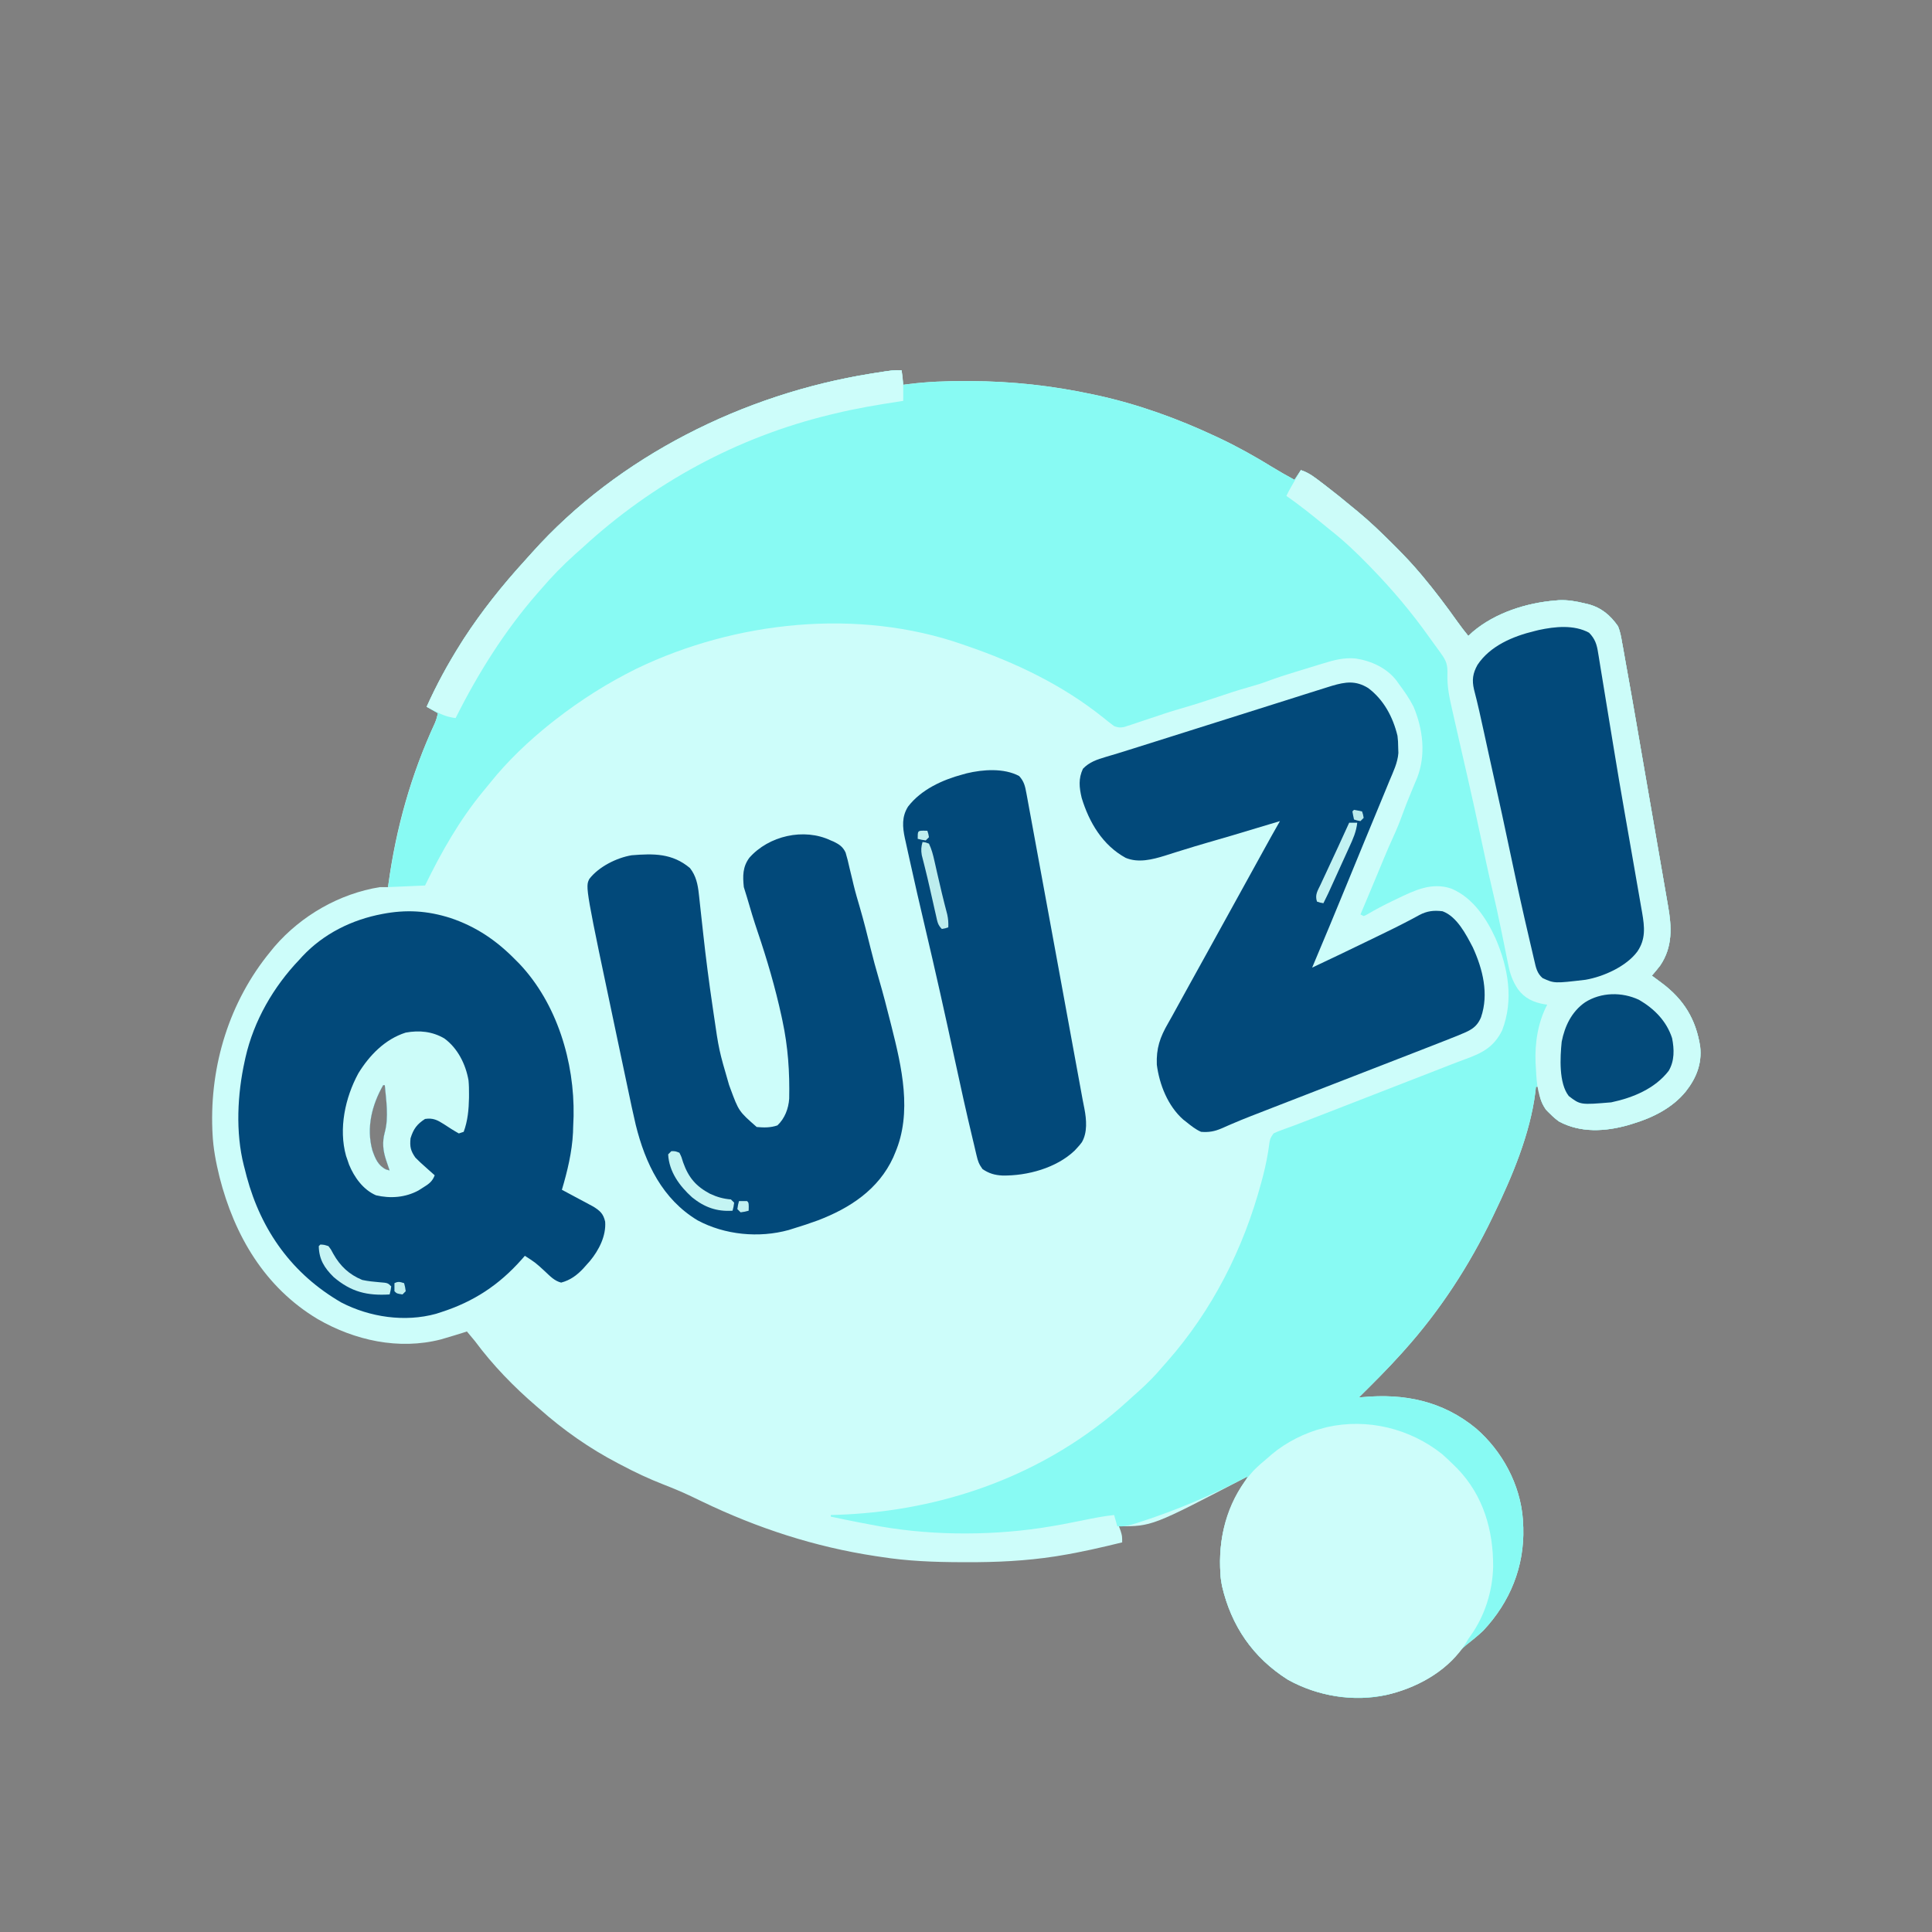 <?xml version="1.0" encoding="UTF-8"?>
<svg version="1.1" xmlns="http://www.w3.org/2000/svg" width="1200" height="1200">
<rect width="100%" height="100%" fill="#808080" stroke="none"/>
<path d="M0 0 C0.33 2.97 0.66 5.94 1 9 C2.059 8.859 3.117 8.719 4.208 8.573 C16.083 7.077 27.789 6.639 39.75 6.688 C40.684 6.689 41.618 6.691 42.58 6.693 C68.487 6.778 93.644 9.55 119 15 C120.502 15.322 120.502 15.322 122.035 15.651 C147.27 21.212 171.623 30.048 195 41 C195.859 41.402 196.718 41.804 197.603 42.218 C208.952 47.587 219.759 53.659 230.449 60.238 C234.89 62.966 239.423 65.508 244 68 C245.32 66.02 246.64 64.04 248 62 C252.923 63.587 256.576 66.455 260.625 69.562 C261.336 70.103 262.047 70.643 262.779 71.199 C268.631 75.668 274.362 80.264 280 85 C281.005 85.82 282.011 86.64 283.047 87.484 C290.746 93.839 297.877 100.695 304.938 107.75 C305.826 108.637 306.714 109.524 307.628 110.438 C312.616 115.469 317.43 120.587 322 126 C322.511 126.604 323.021 127.208 323.548 127.83 C331.2 136.968 338.325 146.42 345.223 156.137 C347.385 159.175 349.63 162.119 352 165 C353.361 163.732 353.361 163.732 354.75 162.438 C368.616 150.679 388.005 144.451 406 143 C406.709 142.936 407.418 142.871 408.148 142.805 C413.741 142.526 418.842 143.452 424.25 144.75 C424.924 144.907 425.597 145.064 426.291 145.225 C434.546 147.353 440.202 152.104 445 159 C446.34 162.314 446.94 165.629 447.522 169.147 C447.714 170.174 447.905 171.2 448.103 172.258 C448.762 175.834 449.381 179.416 450 183 C450.37 185.067 450.744 187.133 451.119 189.198 C452.86 198.797 454.533 208.406 456.194 218.019 C456.653 220.677 457.114 223.335 457.574 225.993 C459.022 234.346 460.465 242.698 461.904 251.052 C463.555 260.636 465.217 270.218 466.889 279.799 C468.19 287.259 469.481 294.72 470.765 302.183 C471.528 306.619 472.295 311.055 473.073 315.489 C473.802 319.646 474.518 323.804 475.225 327.965 C475.486 329.483 475.75 331.002 476.02 332.519 C478.364 345.73 479.025 358.079 471.18 369.695 C469.508 371.854 467.802 373.95 466 376 C468.016 377.517 470.036 379.026 472.078 380.508 C485.745 390.684 493.381 403.063 496 420 C497.215 430.661 493.566 439.721 487 448 C478.695 458.202 466.432 464.288 454 468 C453.069 468.286 452.139 468.572 451.18 468.867 C436.959 472.849 421.766 473.754 408.391 466.605 C406.403 465.19 404.71 463.736 403 462 C402.501 461.514 402.002 461.028 401.488 460.527 C397.202 455.922 396 451.164 396 445 C395.34 445 394.68 445 394 445 C393.885 446.109 393.771 447.217 393.652 448.359 C390.358 474.421 379.335 500.513 368 524 C367.668 524.694 367.336 525.389 366.994 526.104 C352.555 556.159 334.315 584.176 312 609 C311.294 609.791 311.294 609.791 310.573 610.598 C302.073 620.083 293.06 629.053 284 638 C284.727 637.93 285.453 637.86 286.202 637.788 C312.418 635.321 336.19 640.26 356.75 657.188 C373.07 671.278 384.295 692.061 385.906 713.727 C385.937 714.477 385.968 715.227 386 716 C386.052 716.936 386.103 717.872 386.156 718.836 C386.876 743.116 377.929 765.033 361.391 782.699 C357.968 785.993 354.284 788.907 350.559 791.848 C348.241 793.797 346.364 795.737 344.438 798.062 C334.242 810.177 319.145 817.981 304 822 C303.18 822.224 302.36 822.449 301.516 822.68 C280.787 827.379 258.221 823.506 239.812 813.219 C218.125 799.438 204.787 779.895 199 755 C198.452 752.168 198.116 749.834 198 747 C197.948 745.853 197.897 744.705 197.844 743.523 C197.234 723.227 202.522 705.79 214 689 C214.33 688.34 214.66 687.68 215 687 C214.359 687.336 213.718 687.672 213.058 688.019 C155.508 718 155.508 718 135 718 C135.33 718.908 135.66 719.815 136 720.75 C137 724 137 724 137 728 C124.135 731.15 111.269 734.139 98.188 736.25 C96.817 736.476 96.817 736.476 95.418 736.706 C77.128 739.532 58.923 740.377 40.438 740.312 C38.794 740.31 38.794 740.31 37.118 740.307 C20.226 740.26 3.712 739.643 -13 737 C-14.112 736.834 -15.225 736.667 -16.371 736.496 C-53.93 730.793 -89.574 719.156 -123.746 702.719 C-125.331 701.958 -126.915 701.197 -128.5 700.438 C-129.276 700.064 -130.052 699.691 -130.851 699.307 C-136.542 696.604 -142.318 694.224 -148.188 691.938 C-157.087 688.457 -165.563 684.478 -174 680 C-174.698 679.637 -175.395 679.274 -176.114 678.9 C-193.855 669.644 -210.052 658.289 -225 645 C-225.585 644.499 -226.17 643.998 -226.772 643.482 C-240.904 631.336 -253.909 617.969 -265 603 C-266.642 600.978 -268.317 598.988 -270 597 C-270.776 597.254 -271.552 597.508 -272.352 597.77 C-275.888 598.896 -279.438 599.959 -283 601 C-284.553 601.462 -284.553 601.462 -286.137 601.934 C-312.307 608.661 -339.709 602.578 -362.716 589.285 C-395.568 569.594 -414.39 537.463 -423.661 501.047 C-425.862 492.035 -427.58 483.282 -428 474 C-428.037 473.205 -428.074 472.41 -428.112 471.591 C-429.659 431.574 -417.494 391.992 -392 361 C-391.178 359.993 -390.355 358.986 -389.508 357.949 C-372.878 338.675 -349.176 325.048 -324 321 C-322.333 320.983 -320.667 320.98 -319 321 C-318.915 320.359 -318.831 319.718 -318.744 319.058 C-314.045 284.26 -304.634 251.024 -289.889 219.137 C-289.043 217.103 -288.471 215.149 -288 213 C-290.31 211.68 -292.62 210.36 -295 209 C-288.904 195.392 -281.951 182.612 -274 170 C-273.323 168.925 -272.646 167.85 -271.949 166.742 C-260.786 149.579 -248.067 133.628 -234.289 118.512 C-232.688 116.755 -231.1 114.986 -229.523 113.207 C-175.879 53.312 -97.825 14.695 -19.062 2.062 C-18.39 1.955 -17.717 1.847 -17.024 1.736 C-5.233 -0.132 -5.233 -0.132 0 0 Z M-322 444 C-329.03 456.309 -332.548 470.413 -328.75 484.375 C-327.003 489.454 -325.249 493.875 -320.25 496.375 C-319.507 496.581 -318.765 496.788 -318 497 C-318.205 496.397 -318.41 495.793 -318.621 495.172 C-318.891 494.373 -319.16 493.573 -319.438 492.75 C-319.704 491.961 -319.971 491.172 -320.246 490.359 C-322.142 484.425 -322.666 479.456 -321 473.312 C-318.458 463.937 -320.139 453.533 -321 444 C-321.33 444 -321.66 444 -322 444 Z " fill="#CDFDFA" transform="translate(560,230)"/>
<path d="M0 0 C0.33 2.97 0.66 5.94 1 9 C2.059 8.859 3.117 8.719 4.208 8.573 C16.083 7.077 27.789 6.639 39.75 6.688 C40.684 6.689 41.618 6.691 42.58 6.693 C68.487 6.778 93.644 9.55 119 15 C120.502 15.322 120.502 15.322 122.035 15.651 C147.27 21.212 171.623 30.048 195 41 C195.859 41.402 196.718 41.804 197.603 42.218 C208.952 47.587 219.759 53.659 230.449 60.238 C234.89 62.966 239.423 65.508 244 68 C245.32 66.02 246.64 64.04 248 62 C252.923 63.587 256.576 66.455 260.625 69.562 C261.336 70.103 262.047 70.643 262.779 71.199 C268.631 75.668 274.362 80.264 280 85 C281.005 85.82 282.011 86.64 283.047 87.484 C290.746 93.839 297.877 100.695 304.938 107.75 C305.826 108.637 306.714 109.524 307.628 110.438 C312.616 115.469 317.43 120.587 322 126 C322.511 126.604 323.021 127.208 323.548 127.83 C331.2 136.968 338.325 146.42 345.223 156.137 C347.385 159.175 349.63 162.119 352 165 C353.361 163.732 353.361 163.732 354.75 162.438 C368.616 150.679 388.005 144.451 406 143 C406.709 142.936 407.418 142.871 408.148 142.805 C413.741 142.526 418.842 143.452 424.25 144.75 C424.924 144.907 425.597 145.064 426.291 145.225 C434.546 147.353 440.202 152.104 445 159 C446.34 162.314 446.94 165.629 447.522 169.147 C447.714 170.174 447.905 171.2 448.103 172.258 C448.762 175.834 449.381 179.416 450 183 C450.37 185.067 450.744 187.133 451.119 189.198 C452.86 198.797 454.533 208.406 456.194 218.019 C456.653 220.677 457.114 223.335 457.574 225.993 C459.022 234.346 460.465 242.698 461.904 251.052 C463.555 260.636 465.217 270.218 466.889 279.799 C468.19 287.259 469.481 294.72 470.765 302.183 C471.528 306.619 472.295 311.055 473.073 315.489 C473.802 319.646 474.518 323.804 475.225 327.965 C475.486 329.483 475.75 331.002 476.02 332.519 C478.364 345.73 479.025 358.079 471.18 369.695 C469.508 371.854 467.802 373.95 466 376 C468.016 377.517 470.036 379.026 472.078 380.508 C485.745 390.684 493.381 403.063 496 420 C497.215 430.661 493.566 439.721 487 448 C478.695 458.202 466.432 464.288 454 468 C453.069 468.286 452.139 468.572 451.18 468.867 C436.959 472.849 421.766 473.754 408.391 466.605 C406.403 465.19 404.71 463.736 403 462 C402.501 461.514 402.002 461.028 401.488 460.527 C397.202 455.922 396 451.164 396 445 C395.34 445 394.68 445 394 445 C393.885 446.109 393.771 447.217 393.652 448.359 C390.358 474.421 379.335 500.513 368 524 C367.668 524.694 367.336 525.389 366.994 526.104 C352.555 556.159 334.315 584.176 312 609 C311.294 609.791 311.294 609.791 310.573 610.598 C302.073 620.083 293.06 629.053 284 638 C284.727 637.93 285.453 637.86 286.202 637.788 C312.418 635.321 336.19 640.26 356.75 657.188 C373.07 671.278 384.295 692.061 385.906 713.727 C385.937 714.477 385.968 715.227 386 716 C386.052 716.936 386.103 717.872 386.156 718.836 C386.876 743.116 377.929 765.033 361.391 782.699 C357.968 785.993 354.284 788.907 350.559 791.848 C348.241 793.797 346.364 795.737 344.438 798.062 C334.242 810.177 319.145 817.981 304 822 C303.18 822.224 302.36 822.449 301.516 822.68 C280.787 827.379 258.221 823.506 239.812 813.219 C218.125 799.438 204.787 779.895 199 755 C198.452 752.168 198.116 749.834 198 747 C197.948 745.853 197.897 744.705 197.844 743.523 C197.234 723.227 202.522 705.79 214 689 C214.33 688.34 214.66 687.68 215 687 C214.359 687.336 213.718 687.672 213.058 688.019 C192.212 698.879 170.953 707.941 148.562 715.188 C147.663 715.479 146.764 715.771 145.837 716.072 C141.806 717.325 138.276 718.395 134 718 C133.34 715.69 132.68 713.38 132 711 C125.318 711.719 118.826 713.005 112.25 714.375 C104.314 715.99 96.381 717.527 88.375 718.75 C87.279 718.923 87.279 718.923 86.161 719.099 C52.354 724.058 14.494 723.671 -19 717 C-21.427 716.54 -23.854 716.081 -26.281 715.621 C-32.202 714.479 -38.106 713.271 -44 712 C-44 711.67 -44 711.34 -44 711 C-42.69 710.963 -41.381 710.925 -40.031 710.887 C19.332 708.878 76.719 690.424 124 654 C124.924 653.29 125.849 652.579 126.801 651.848 C132.774 647.157 138.395 642.121 144 637 C144.933 636.171 145.867 635.342 146.828 634.488 C152.311 629.597 157.288 624.624 162 619 C162.87 618.018 163.74 617.035 164.637 616.023 C193.018 583.914 212.381 545.587 223.438 504.312 C223.768 503.084 224.098 501.856 224.438 500.591 C226.24 493.633 227.601 486.767 228.492 479.634 C229 477 229 477 231 474 C233.582 472.789 233.582 472.789 236.812 471.625 C237.991 471.192 239.169 470.759 240.383 470.312 C241.576 469.879 242.77 469.446 244 469 C246.064 468.214 248.127 467.422 250.188 466.625 C251.26 466.212 252.333 465.8 253.438 465.375 C259.853 462.899 266.261 460.402 272.669 457.907 C276.446 456.437 280.223 454.969 284 453.5 C285.5 452.917 287 452.333 288.5 451.75 C297.5 448.25 306.5 444.75 315.5 441.25 C316.243 440.961 316.986 440.672 317.751 440.375 C319.247 439.793 320.743 439.211 322.239 438.629 C326.052 437.147 329.864 435.664 333.676 434.18 C334.445 433.88 335.214 433.581 336.007 433.273 C337.531 432.679 339.054 432.085 340.577 431.489 C343.964 430.166 347.354 428.861 350.773 427.625 C361.102 423.843 367.94 420.119 373 410 C380.301 391.059 376.806 371.267 369 353 C363.185 340.274 354.742 327.508 341.496 321.949 C329.374 317.748 318.601 323.01 307.625 328.312 C306.388 328.902 306.388 328.902 305.125 329.503 C299.596 332.16 294.219 334.985 288.934 338.102 C288.296 338.398 287.657 338.695 287 339 C286.34 338.67 285.68 338.34 285 338 C285.461 336.907 285.923 335.814 286.398 334.688 C287.057 333.125 287.716 331.563 288.375 330 C288.729 329.161 289.082 328.323 289.447 327.459 C291.505 322.572 293.551 317.68 295.582 312.781 C296.015 311.737 296.449 310.693 296.895 309.617 C297.735 307.592 298.573 305.566 299.41 303.539 C301.398 298.745 303.443 293.992 305.613 289.277 C307.607 284.931 309.381 280.56 311 276.062 C312.769 271.24 314.606 266.475 316.625 261.75 C317.419 259.834 318.211 257.918 319 256 C319.594 254.61 319.594 254.61 320.199 253.191 C325.757 238.82 323.871 223.008 318 209 C315.483 203.984 312.354 199.486 309 195 C308.484 194.272 307.969 193.543 307.438 192.793 C301.344 184.847 291.74 180.479 282 179 C274.656 178.32 268.411 180.01 261.438 182.188 C260.384 182.506 259.331 182.825 258.245 183.154 C255.16 184.091 252.08 185.044 249 186 C247.422 186.48 245.844 186.959 244.266 187.438 C238.581 189.172 232.944 190.983 227.375 193.062 C223.558 194.485 219.739 195.668 215.812 196.75 C209.192 198.591 202.698 200.739 196.188 202.938 C188.603 205.497 181.014 207.935 173.317 210.132 C166.639 212.059 160.06 214.267 153.48 216.502 C150.99 217.346 148.496 218.176 146 219 C145.105 219.301 144.21 219.603 143.289 219.913 C142.408 220.197 141.528 220.481 140.621 220.773 C139.83 221.033 139.039 221.293 138.224 221.56 C135.718 222.056 134.379 221.893 132 221 C129.828 219.402 127.76 217.779 125.688 216.062 C100.025 195.44 70.978 181.602 40 171 C39.243 170.736 38.487 170.471 37.707 170.199 C-27.2 147.616 -103.138 155.74 -164.469 185.242 C-182.497 194.138 -199.143 204.64 -215 217 C-215.878 217.683 -216.756 218.366 -217.66 219.07 C-231.528 230.14 -244.64 242.527 -255.709 256.397 C-257.076 258.094 -258.464 259.77 -259.855 261.445 C-274.584 279.303 -285.885 299.238 -296 320 C-303.59 320.33 -311.18 320.66 -319 321 C-314.064 285.464 -304.971 251.753 -289.889 219.137 C-289.043 217.103 -288.471 215.149 -288 213 C-290.31 211.68 -292.62 210.36 -295 209 C-288.904 195.392 -281.951 182.612 -274 170 C-273.323 168.925 -272.646 167.85 -271.949 166.742 C-260.786 149.579 -248.067 133.628 -234.289 118.512 C-232.688 116.755 -231.1 114.986 -229.523 113.207 C-175.879 53.312 -97.825 14.695 -19.062 2.062 C-18.39 1.955 -17.717 1.847 -17.024 1.736 C-5.233 -0.132 -5.233 -0.132 0 0 Z " fill="#88FAF3" transform="translate(560,230)"/>
<path d="M0 0 C15.864 5.355 28.424 13.899 40.109 25.781 C40.932 26.605 41.754 27.429 42.602 28.277 C66.092 53.027 77.003 89.445 76.375 123.024 C76.305 125.278 76.211 127.529 76.109 129.781 C76.077 130.922 76.045 132.063 76.012 133.238 C75.422 145.251 72.53 157.277 69.109 168.781 C69.755 169.124 70.4 169.466 71.065 169.819 C74.001 171.383 76.93 172.957 79.859 174.531 C80.875 175.07 81.891 175.609 82.938 176.164 C83.917 176.693 84.897 177.221 85.906 177.766 C87.257 178.488 87.257 178.488 88.636 179.226 C92.872 181.89 94.848 183.644 95.984 188.594 C96.636 197.438 92.106 206.267 86.582 212.949 C85.641 214.026 84.692 215.095 83.734 216.156 C83.288 216.656 82.843 217.156 82.383 217.671 C78.429 221.877 74.288 224.951 68.641 226.426 C64.428 225.353 61.736 222.382 58.609 219.469 C52.768 214.083 52.768 214.083 46.109 209.781 C45.11 210.924 45.11 210.924 44.09 212.09 C29.998 227.978 14.25 238.306 -5.891 244.781 C-6.946 245.123 -8.002 245.464 -9.09 245.816 C-28.416 251.137 -50.216 247.945 -67.891 238.781 C-98.308 221.169 -117.574 194.314 -126.672 160.578 C-127.082 158.98 -127.488 157.381 -127.891 155.781 C-128.157 154.767 -128.157 154.767 -128.43 153.732 C-133.669 133.13 -132.454 109.416 -127.891 88.781 C-127.74 88.084 -127.59 87.386 -127.435 86.668 C-122.241 63.758 -110.025 42.642 -93.891 25.781 C-93.268 25.095 -92.645 24.41 -92.004 23.703 C-78.795 9.635 -61.208 0.986 -42.461 -2.527 C-27.77 -5.372 -14.522 -4.636 0 0 Z M-41.891 103.781 C-48.921 116.091 -52.439 130.194 -48.641 144.156 C-46.893 149.235 -45.14 153.657 -40.141 156.156 C-39.398 156.363 -38.656 156.569 -37.891 156.781 C-38.096 156.178 -38.301 155.575 -38.512 154.953 C-38.781 154.154 -39.051 153.355 -39.328 152.531 C-39.595 151.742 -39.862 150.953 -40.137 150.141 C-42.033 144.206 -42.557 139.237 -40.891 133.094 C-38.348 123.718 -40.03 113.314 -40.891 103.781 C-41.221 103.781 -41.551 103.781 -41.891 103.781 Z " fill="#02497A" transform="translate(279.891,570.219)"/>
<path d="M0 0 C9.702 7.238 15.427 18.044 18.23 29.664 C18.602 33.172 18.602 33.172 18.668 36.789 C18.708 37.967 18.748 39.145 18.789 40.359 C18.339 46.503 15.574 52.045 13.23 57.664 C12.585 59.239 11.94 60.814 11.296 62.39 C9.02 67.947 6.719 73.493 4.418 79.039 C2.71 83.162 1.003 87.286 -0.703 91.41 C-1.131 92.444 -1.559 93.478 -2 94.543 C-5.741 103.584 -9.453 112.637 -13.159 121.692 C-20.265 139.057 -27.476 156.376 -34.77 173.664 C-23.31 168.294 -11.906 162.812 -0.522 157.287 C1.792 156.164 4.107 155.044 6.423 153.924 C12.711 150.877 18.99 147.828 25.172 144.566 C25.989 144.138 26.806 143.71 27.648 143.27 C29.047 142.529 30.438 141.774 31.819 141 C36.656 138.444 40.888 137.991 46.23 138.664 C55.2 141.982 60.801 153.026 65.027 161.094 C71.222 174.617 75.064 190.007 70.129 204.473 C67.296 211.383 62.706 212.953 56.23 215.664 C53.169 216.915 50.094 218.126 47.012 219.324 C45.7 219.837 45.7 219.837 44.362 220.361 C41.485 221.485 38.608 222.606 35.73 223.727 C33.687 224.524 31.643 225.322 29.599 226.121 C12.835 232.663 -3.945 239.167 -20.725 245.669 C-33.37 250.569 -46.013 255.471 -58.65 260.394 C-60.356 261.058 -62.063 261.723 -63.771 262.386 C-66.136 263.305 -68.5 264.227 -70.863 265.148 C-71.607 265.437 -72.351 265.726 -73.117 266.024 C-76.923 267.511 -80.698 269.049 -84.449 270.67 C-85.212 270.996 -85.974 271.322 -86.759 271.658 C-88.195 272.276 -89.626 272.904 -91.052 273.544 C-95.462 275.437 -98.988 276.05 -103.77 275.664 C-107.156 274.191 -109.892 271.964 -112.77 269.664 C-113.453 269.13 -114.136 268.597 -114.84 268.047 C-124.366 259.641 -129.658 246.337 -131.246 233.945 C-131.644 223.809 -129.293 216.923 -124.242 208.223 C-122.53 205.247 -120.883 202.24 -119.238 199.227 C-116.528 194.264 -113.798 189.313 -111.051 184.371 C-107.274 177.576 -103.514 170.772 -99.761 163.963 C-98.098 160.947 -96.434 157.93 -94.77 154.914 C-94.103 153.706 -93.436 152.497 -92.77 151.289 C-88.77 144.039 -88.77 144.039 -87.77 142.227 C-87.102 141.017 -86.435 139.808 -85.768 138.599 C-84.111 135.595 -82.453 132.591 -80.796 129.587 C-77.683 123.947 -74.571 118.305 -71.462 112.663 C-70 110.01 -68.538 107.357 -67.075 104.704 C-66.381 103.445 -65.687 102.185 -64.993 100.926 C-61.627 94.814 -58.258 88.707 -54.77 82.664 C-55.553 82.9 -56.336 83.136 -57.143 83.379 C-86.394 92.188 -86.394 92.188 -99.831 96.053 C-105.187 97.598 -110.518 99.203 -115.836 100.875 C-117.033 101.246 -118.229 101.616 -119.462 101.998 C-121.758 102.71 -124.05 103.435 -126.337 104.176 C-134.136 106.576 -142.75 108.745 -150.587 105.496 C-164.928 97.644 -173.287 83.477 -177.922 68.254 C-179.467 61.71 -180.013 56.342 -177.145 50.164 C-173.19 46.001 -168.316 44.38 -162.895 42.789 C-161.755 42.449 -160.615 42.108 -159.441 41.758 C-157.624 41.216 -157.624 41.216 -155.77 40.664 C-153.226 39.877 -150.685 39.086 -148.145 38.289 C-147.479 38.081 -146.814 37.873 -146.129 37.658 C-138.479 35.264 -130.836 32.847 -123.193 30.43 C-119.219 29.174 -115.244 27.919 -111.27 26.664 C-109.686 26.164 -108.103 25.664 -106.52 25.164 C-90.686 20.164 -74.853 15.164 -59.02 10.164 C-57.843 9.792 -57.843 9.792 -56.643 9.413 C-55.066 8.915 -53.489 8.418 -51.912 7.921 C-47.852 6.64 -43.794 5.354 -39.738 4.059 C-35.088 2.575 -30.432 1.11 -25.77 -0.336 C-24.109 -0.852 -24.109 -0.852 -22.414 -1.379 C-14.06 -3.833 -7.741 -4.77 0 0 Z " fill="#02497A" transform="translate(849.77,427.336)"/>
<path d="M0 0 C4.923 1.587 8.576 4.455 12.625 7.562 C13.336 8.103 14.047 8.643 14.779 9.199 C20.631 13.668 26.362 18.264 32 23 C33.508 24.23 33.508 24.23 35.047 25.484 C42.746 31.839 49.877 38.695 56.938 45.75 C57.826 46.637 58.714 47.524 59.628 48.438 C64.616 53.469 69.43 58.587 74 64 C74.511 64.604 75.021 65.208 75.548 65.83 C83.2 74.968 90.325 84.42 97.223 94.137 C99.385 97.175 101.63 100.119 104 103 C105.361 101.732 105.361 101.732 106.75 100.438 C120.616 88.679 140.005 82.451 158 81 C158.709 80.936 159.418 80.871 160.148 80.805 C165.741 80.526 170.842 81.452 176.25 82.75 C176.924 82.907 177.597 83.064 178.291 83.225 C186.546 85.353 192.202 90.104 197 97 C198.34 100.314 198.94 103.629 199.522 107.147 C199.714 108.174 199.905 109.2 200.103 110.258 C200.762 113.834 201.381 117.416 202 121 C202.37 123.067 202.744 125.133 203.119 127.198 C204.86 136.797 206.533 146.406 208.194 156.019 C208.653 158.677 209.114 161.335 209.574 163.993 C211.022 172.346 212.465 180.698 213.904 189.052 C215.555 198.636 217.217 208.218 218.889 217.799 C220.19 225.259 221.481 232.72 222.765 240.183 C223.528 244.619 224.295 249.055 225.073 253.489 C225.802 257.646 226.518 261.804 227.225 265.965 C227.486 267.483 227.75 269.002 228.02 270.519 C230.364 283.73 231.025 296.079 223.18 307.695 C221.508 309.854 219.802 311.95 218 314 C220.016 315.517 222.036 317.026 224.078 318.508 C237.745 328.684 245.381 341.063 248 358 C249.215 368.661 245.566 377.721 239 386 C230.695 396.202 218.432 402.288 206 406 C205.069 406.286 204.139 406.572 203.18 406.867 C188.959 410.849 173.766 411.754 160.391 404.605 C158.406 403.191 156.715 401.728 155 400 C154.072 399.113 153.144 398.226 152.188 397.312 C147.23 389.805 146.387 380.814 146 372 C145.924 370.744 145.848 369.489 145.77 368.195 C145.246 355.873 147.213 343.034 153 332 C152.165 331.888 152.165 331.888 151.312 331.773 C144.457 330.592 139.016 328.086 134.798 322.371 C131.475 317.346 129.879 312.831 128.754 306.945 C128.578 306.095 128.401 305.246 128.22 304.37 C127.653 301.624 127.108 298.875 126.562 296.125 C126.169 294.205 125.774 292.286 125.377 290.367 C124.786 287.51 124.195 284.652 123.611 281.793 C122.187 274.834 120.643 267.911 119 261 C116.382 249.887 113.998 238.729 111.625 227.562 C108.981 215.125 106.288 202.704 103.428 190.315 C102.117 184.634 100.819 178.95 99.519 173.266 C99.162 171.707 98.804 170.148 98.446 168.59 C97.296 163.581 96.161 158.569 95.044 153.553 C94.688 151.963 94.327 150.375 93.961 148.788 C92.265 141.429 90.797 134.471 91.02 126.859 C91.181 121.236 90.491 118.673 87.188 114.125 C86.784 113.553 86.38 112.981 85.964 112.392 C85.105 111.186 84.233 109.99 83.347 108.805 C82.004 107.005 80.704 105.18 79.41 103.344 C68.703 88.28 56.854 74.266 44 61 C43.373 60.351 42.745 59.702 42.099 59.033 C34.443 51.144 26.657 43.795 18 37 C16.715 35.952 15.433 34.901 14.152 33.848 C6.603 27.641 -0.994 21.614 -9 16 C-7.305 12.474 -5.355 9.123 -3.375 5.75 C-2.743 4.672 -2.112 3.595 -1.461 2.484 C-0.738 1.255 -0.738 1.255 0 0 Z " fill="#CCFCF9" transform="translate(808,292)"/>
<path d="M0 0 C0.637 0.266 1.275 0.533 1.931 0.807 C5.392 2.528 7.502 3.962 9.202 7.505 C10.167 10.649 10.924 13.786 11.625 17 C12.197 19.362 12.772 21.724 13.348 24.086 C13.624 25.259 13.9 26.431 14.184 27.64 C15.327 32.348 16.684 36.981 18.062 41.625 C20.516 50.057 22.663 58.548 24.755 67.077 C26.324 73.43 28.031 79.722 29.875 86 C32.526 95.072 34.887 104.209 37.188 113.375 C37.356 114.041 37.524 114.708 37.698 115.394 C44.087 140.717 50.704 168.995 40 194 C39.604 194.949 39.209 195.898 38.801 196.875 C29.654 216.81 11.888 228.415 -8 236 C-12.952 237.832 -17.946 239.466 -23 241 C-24.022 241.322 -25.044 241.645 -26.098 241.977 C-44.663 247.103 -65.881 245.035 -82.777 235.949 C-104.614 222.741 -115.195 200.65 -121.138 176.641 C-122.845 169.429 -124.352 162.174 -125.879 154.922 C-126.251 153.162 -126.624 151.403 -126.996 149.643 C-127.984 144.973 -128.97 140.303 -129.954 135.633 C-130.767 131.78 -131.581 127.928 -132.396 124.075 C-152.498 28.958 -152.498 28.958 -149.93 23.887 C-144.111 16.357 -133.034 10.779 -123.668 9.215 C-109.998 8.114 -98.478 7.924 -87.473 17.145 C-83.683 21.92 -82.579 27.308 -81.938 33.242 C-81.861 33.918 -81.785 34.594 -81.706 35.291 C-81.545 36.735 -81.389 38.18 -81.237 39.625 C-80.995 41.921 -80.74 44.216 -80.482 46.511 C-80.054 50.326 -79.636 54.143 -79.222 57.959 C-77.591 72.947 -75.65 87.877 -73.452 102.792 C-73.198 104.52 -72.945 106.249 -72.694 107.979 C-69.464 130.252 -69.464 130.252 -63.188 151.812 C-62.938 152.499 -62.689 153.186 -62.432 153.893 C-57.127 168.236 -57.127 168.236 -46 178 C-41.54 178.411 -37.377 178.479 -33.125 177 C-28.572 172.715 -26.252 166.629 -25.823 160.448 C-25.472 143.842 -26.529 128.248 -30 112 C-30.289 110.643 -30.289 110.643 -30.583 109.259 C-34.467 91.417 -39.582 73.916 -45.451 56.633 C-47.844 49.565 -49.996 42.445 -52.055 35.273 C-52.662 33.17 -53.308 31.077 -54 29 C-54.713 22.121 -54.763 16.426 -50.535 10.738 C-38.531 -2.855 -16.727 -7.956 0 0 Z " fill="#02497A" transform="translate(516,522)"/>
<path d="M0 0 C2.523 2.201 4.92 4.474 7.289 6.84 C8.06 7.599 8.831 8.358 9.625 9.141 C25.646 25.845 31.83 47.3 31.713 70.04 C31.302 85.257 26.584 100.369 17.719 112.805 C16.225 114.87 16.225 114.87 14.855 117.297 C4.869 133.51 -13.251 143.999 -31.303 148.815 C-53.241 154.001 -76.203 151.065 -95.898 140.059 C-117.586 126.278 -130.924 106.735 -136.711 81.84 C-137.259 79.008 -137.595 76.674 -137.711 73.84 C-137.762 72.693 -137.814 71.545 -137.867 70.363 C-138.53 48.327 -132.282 27.099 -117.297 10.449 C-114.268 7.375 -111.031 4.593 -107.711 1.84 C-106.746 0.991 -106.746 0.991 -105.762 0.125 C-96.839 -7.37 -85.046 -13.353 -73.711 -16.16 C-72.947 -16.363 -72.182 -16.565 -71.395 -16.773 C-46.354 -22.393 -19.931 -15.882 0 0 Z " fill="#CDFDFA" transform="translate(895.711,903.16)"/>
<path d="M0 0 C3.063 3.301 3.714 6.343 4.518 10.719 C4.65 11.422 4.782 12.125 4.918 12.849 C5.374 15.287 5.814 17.727 6.254 20.168 C6.59 21.987 6.928 23.806 7.266 25.625 C8.056 29.891 8.839 34.159 9.617 38.428 C11.036 46.207 12.47 53.983 13.904 61.759 C17.43 80.874 20.934 99.993 24.436 119.113 C27.098 133.652 29.764 148.191 32.429 162.731 C33.361 167.814 34.293 172.897 35.223 177.98 C35.798 181.117 36.373 184.254 36.948 187.391 C37.213 188.842 37.479 190.293 37.745 191.744 C38.107 193.724 38.47 195.703 38.833 197.683 C39.035 198.789 39.238 199.895 39.446 201.035 C39.799 202.923 40.167 204.809 40.556 206.69 C41.849 213.412 42.516 221.434 38.938 227.5 C37.531 229.336 37.531 229.336 36 231 C35.515 231.529 35.031 232.057 34.531 232.602 C23.122 243.508 5.106 248.358 -10.316 248.148 C-15.212 247.878 -18.7 246.887 -22.75 244.125 C-24.987 241.019 -25.589 239.291 -26.441 235.645 C-26.696 234.57 -26.952 233.496 -27.214 232.39 C-27.474 231.271 -27.733 230.152 -28 229 C-28.253 227.946 -28.506 226.892 -28.766 225.806 C-32.721 209.316 -36.384 192.769 -39.944 176.19 C-45.91 148.412 -52.11 120.686 -58.645 93.035 C-61.823 79.559 -64.924 66.068 -67.892 52.544 C-68.252 50.904 -68.616 49.264 -68.981 47.625 C-69.494 45.326 -69.996 43.025 -70.496 40.723 C-70.649 40.045 -70.802 39.367 -70.959 38.668 C-72.462 31.639 -72.95 25.256 -69 19 C-60.84 8.377 -47.65 2.371 -35 -1 C-33.792 -1.336 -33.792 -1.336 -32.559 -1.68 C-22.496 -4.1 -9.405 -5.041 0 0 Z " fill="#02497A" transform="translate(633,482)"/>
<path d="M0 0 C3.73 3.802 4.834 7.325 5.612 12.457 C5.799 13.563 5.799 13.563 5.989 14.691 C6.398 17.134 6.785 19.581 7.172 22.027 C7.457 23.756 7.743 25.484 8.031 27.212 C8.639 30.88 9.237 34.55 9.828 38.221 C10.751 43.958 11.695 49.693 12.643 55.427 C13.582 61.11 14.519 66.794 15.449 72.478 C17.531 85.203 19.673 97.914 21.911 110.612 C22.372 113.23 22.829 115.849 23.286 118.467 C24.555 125.739 25.826 133.011 27.103 140.282 C28.059 145.736 29.007 151.193 29.951 156.65 C30.311 158.726 30.675 160.803 31.041 162.878 C31.545 165.737 32.039 168.597 32.531 171.457 C32.756 172.71 32.756 172.71 32.984 173.988 C34.485 182.832 35.251 190.32 30 198 C23.186 207.252 8.968 213.623 -2.164 215.547 C-21.574 217.84 -21.574 217.84 -28.875 214.5 C-32.296 211.542 -33.02 208.001 -33.969 203.754 C-34.136 203.044 -34.304 202.334 -34.477 201.603 C-34.824 200.125 -35.167 198.646 -35.505 197.166 C-35.962 195.165 -36.434 193.167 -36.907 191.169 C-37.829 187.263 -38.731 183.351 -39.625 179.438 C-39.79 178.716 -39.956 177.994 -40.126 177.25 C-43.728 161.486 -47.08 145.669 -50.426 129.849 C-52.806 118.594 -55.216 107.349 -57.736 96.125 C-59.265 89.316 -60.769 82.502 -62.258 75.684 C-62.458 74.77 -62.657 73.856 -62.863 72.914 C-64.477 65.531 -64.477 65.531 -65.272 61.878 C-67.207 52.986 -69.143 44.108 -71.453 35.303 C-72.855 29.402 -72.209 25.166 -69.301 19.969 C-61.506 8.172 -47.271 2.204 -34 -1 C-32.648 -1.336 -32.648 -1.336 -31.27 -1.68 C-21.181 -3.855 -9.306 -5.092 0 0 Z " fill="#02497A" transform="translate(987,393)"/>
<path d="M0 0 C0.814 4.474 1.056 8.712 1.031 13.266 C1.027 14.341 1.022 15.416 1.018 16.524 C1.009 17.75 1.009 17.75 1 19 C0.337 19.1 -0.326 19.2 -1.009 19.304 C-14.797 21.404 -28.452 23.676 -42 27 C-42.868 27.209 -43.735 27.417 -44.629 27.632 C-102.066 41.53 -154.556 70.034 -198 110 C-199.687 111.501 -201.374 113.001 -203.062 114.5 C-210.539 121.238 -217.48 128.338 -224 136 C-224.788 136.898 -225.575 137.797 -226.387 138.723 C-246.7 162.053 -263.186 188.373 -277 216 C-281.689 215.444 -285.199 214.118 -289.375 211.938 C-290.435 211.39 -291.494 210.842 -292.586 210.277 C-293.383 209.856 -294.179 209.434 -295 209 C-288.904 195.392 -281.951 182.612 -274 170 C-273.323 168.925 -272.646 167.85 -271.949 166.742 C-260.786 149.579 -248.067 133.628 -234.289 118.512 C-232.688 116.755 -231.1 114.986 -229.523 113.207 C-175.879 53.312 -97.825 14.695 -19.062 2.062 C-18.39 1.955 -17.717 1.847 -17.024 1.736 C-5.233 -0.132 -5.233 -0.132 0 0 Z " fill="#CDFDFA" transform="translate(560,230)"/>
<path d="M0 0 C8.302 6.074 13.248 16.027 15 26 C15.278 28.882 15.334 31.731 15.312 34.625 C15.307 35.786 15.307 35.786 15.302 36.97 C15.17 44.076 14.516 51.302 12 58 C10.515 58.495 10.515 58.495 9 59 C5.792 57.215 2.766 55.28 -0.287 53.248 C-4.32 50.677 -7.055 49.247 -12 50 C-17.016 53.245 -19.192 56.175 -21 62 C-21.537 67.191 -20.967 69.776 -18 74 C-16.035 76.051 -13.942 77.934 -11.812 79.812 C-11.254 80.315 -10.695 80.817 -10.119 81.334 C-8.751 82.562 -7.376 83.782 -6 85 C-7.498 88.953 -9.711 90.43 -13.25 92.625 C-14.65 93.511 -14.65 93.511 -16.078 94.414 C-24.184 98.814 -33.485 99.534 -42.473 97.418 C-50.458 93.941 -55.997 86.175 -59.211 78.336 C-59.471 77.565 -59.732 76.794 -60 76 C-60.532 74.469 -60.532 74.469 -61.074 72.906 C-65.766 55.998 -61.633 36.784 -53.438 21.688 C-46.565 10.461 -36.872 0.465 -24.039 -3.625 C-15.551 -5.186 -7.485 -4.374 0 0 Z M-38 29 C-45.03 41.309 -48.548 55.413 -44.75 69.375 C-43.003 74.454 -41.249 78.875 -36.25 81.375 C-35.508 81.581 -34.765 81.787 -34 82 C-34.205 81.397 -34.41 80.793 -34.621 80.172 C-34.891 79.373 -35.16 78.573 -35.438 77.75 C-35.704 76.961 -35.971 76.172 -36.246 75.359 C-38.142 69.425 -38.666 64.456 -37 58.312 C-34.458 48.937 -36.139 38.533 -37 29 C-37.33 29 -37.66 29 -38 29 Z " fill="#CCFCF9" transform="translate(276,645)"/>
<path d="M0 0 C9.445 5.462 17.137 13.228 20.562 23.805 C21.938 30.708 22.132 37.95 18.438 44.133 C9.898 55.225 -3.84 60.851 -17.25 63.688 C-36.394 65.283 -36.394 65.283 -43.605 59.773 C-49.883 51.79 -48.989 35.686 -48 26 C-46.068 16.229 -41.792 7.346 -33.5 1.562 C-23.543 -4.769 -10.625 -4.985 0 0 Z " fill="#034A7A" transform="translate(1018,621)"/>
<path d="M0 0 C2.375 0.141 2.375 0.141 5 1 C6.625 3.109 6.625 3.109 8 5.75 C12.298 13.391 17.831 18.619 26 22 C29.518 22.754 33.058 23.136 36.642 23.419 C41.829 23.829 41.829 23.829 44 26 C43.625 28.625 43.625 28.625 43 31 C29.096 31.855 19.072 29.486 8.199 20.172 C2.429 14.473 -0.854 9.192 -1 1 C-0.67 0.67 -0.34 0.34 0 0 Z " fill="#C5F4F4" transform="translate(199,773)"/>
<path d="M0 0 C2.48 0 2.48 0 5 1 C6.301 3.625 6.301 3.625 7.312 7 C10.641 16.378 15.243 21.837 24.062 26.5 C28.478 28.532 32.194 29.582 37 30 C37.66 30.66 38.32 31.32 39 32 C38.625 34.625 38.625 34.625 38 37 C28.165 37.635 20.564 34.875 12.879 28.695 C5.107 21.682 -1.415 12.845 -2 2 C-1.34 1.34 -0.68 0.68 0 0 Z " fill="#C4F4F3" transform="translate(417,715)"/>
<path d="M0 0 C1.875 0.188 1.875 0.188 4 1 C5.634 4.433 6.538 7.914 7.367 11.613 C7.611 12.689 7.855 13.766 8.107 14.874 C8.36 16.009 8.614 17.144 8.875 18.312 C10.89 27.225 12.988 36.096 15.336 44.926 C15.943 47.737 16.14 50.138 16 53 C14.125 53.625 14.125 53.625 12 54 C9.398 51.398 9.224 49.423 8.414 45.84 C8.125 44.578 7.835 43.317 7.537 42.017 C7.233 40.657 6.929 39.298 6.625 37.938 C6.314 36.564 6.002 35.19 5.689 33.817 C5.224 31.772 4.76 29.727 4.298 27.682 C3.445 23.912 2.559 20.155 1.617 16.406 C1.424 15.632 1.231 14.857 1.033 14.059 C0.538 12.089 0.035 10.12 -0.469 8.152 C-0.994 5.033 -0.866 3.015 0 0 Z " fill="#BDEDEE" transform="translate(573,523)"/>
<path d="M0 0 C1.65 0 3.3 0 5 0 C4.417 5.606 2.36 10.138 0.035 15.195 C-0.358 16.065 -0.752 16.935 -1.157 17.831 C-2.41 20.599 -3.674 23.362 -4.938 26.125 C-5.784 27.991 -6.63 29.856 -7.475 31.723 C-9.025 35.14 -10.577 38.556 -12.136 41.969 C-12.449 42.653 -12.761 43.336 -13.083 44.041 C-14.021 46.045 -15.002 48.025 -16 50 C-17.938 49.688 -17.938 49.688 -20 49 C-21.408 44.777 -19.583 42.253 -17.773 38.438 C-17.429 37.691 -17.084 36.944 -16.729 36.175 C-15.62 33.779 -14.498 31.39 -13.375 29 C-12.641 27.421 -11.908 25.842 -11.176 24.262 C-9.765 21.219 -8.349 18.179 -6.929 15.141 C-4.581 10.111 -2.281 5.06 0 0 Z " fill="#C2F2F2" transform="translate(838,511)"/>
<path d="M0 0 C0.625 2.375 0.625 2.375 1 5 C0.34 5.66 -0.32 6.32 -1 7 C-4.536 6.464 -4.536 6.464 -6 5 C-6.041 3.334 -6.043 1.666 -6 0 C-3.509 -1.245 -2.589 -0.777 0 0 Z " fill="#BFEEEF" transform="translate(251,797)"/>
<path d="M0 0 C1.666 -0.043 3.334 -0.041 5 0 C6 1 6 1 6.062 3.562 C6.042 4.367 6.021 5.171 6 6 C3.625 6.625 3.625 6.625 1 7 C0.34 6.34 -0.32 5.68 -1 5 C-0.625 2.375 -0.625 2.375 0 0 Z " fill="#C1F1F1" transform="translate(459,746)"/>
<path d="M0 0 C1.675 0.286 3.344 0.618 5 1 C5.625 2.875 5.625 2.875 6 5 C5.34 5.66 4.68 6.32 4 7 C1.875 6.625 1.875 6.625 0 6 C-0.382 4.344 -0.714 2.675 -1 1 C-0.67 0.67 -0.34 0.34 0 0 Z " fill="#BBEAEC" transform="translate(841,503)"/>
<path d="M0 0 C1.207 0.031 1.207 0.031 2.438 0.062 C3.062 1.938 3.062 1.938 3.438 4.062 C2.777 4.723 2.118 5.383 1.438 6.062 C-1.188 5.688 -1.188 5.688 -3.562 5.062 C-3.562 0.087 -3.562 0.087 0 0 Z " fill="#BFEFEF" transform="translate(573.562,515.938)"/>
</svg>
